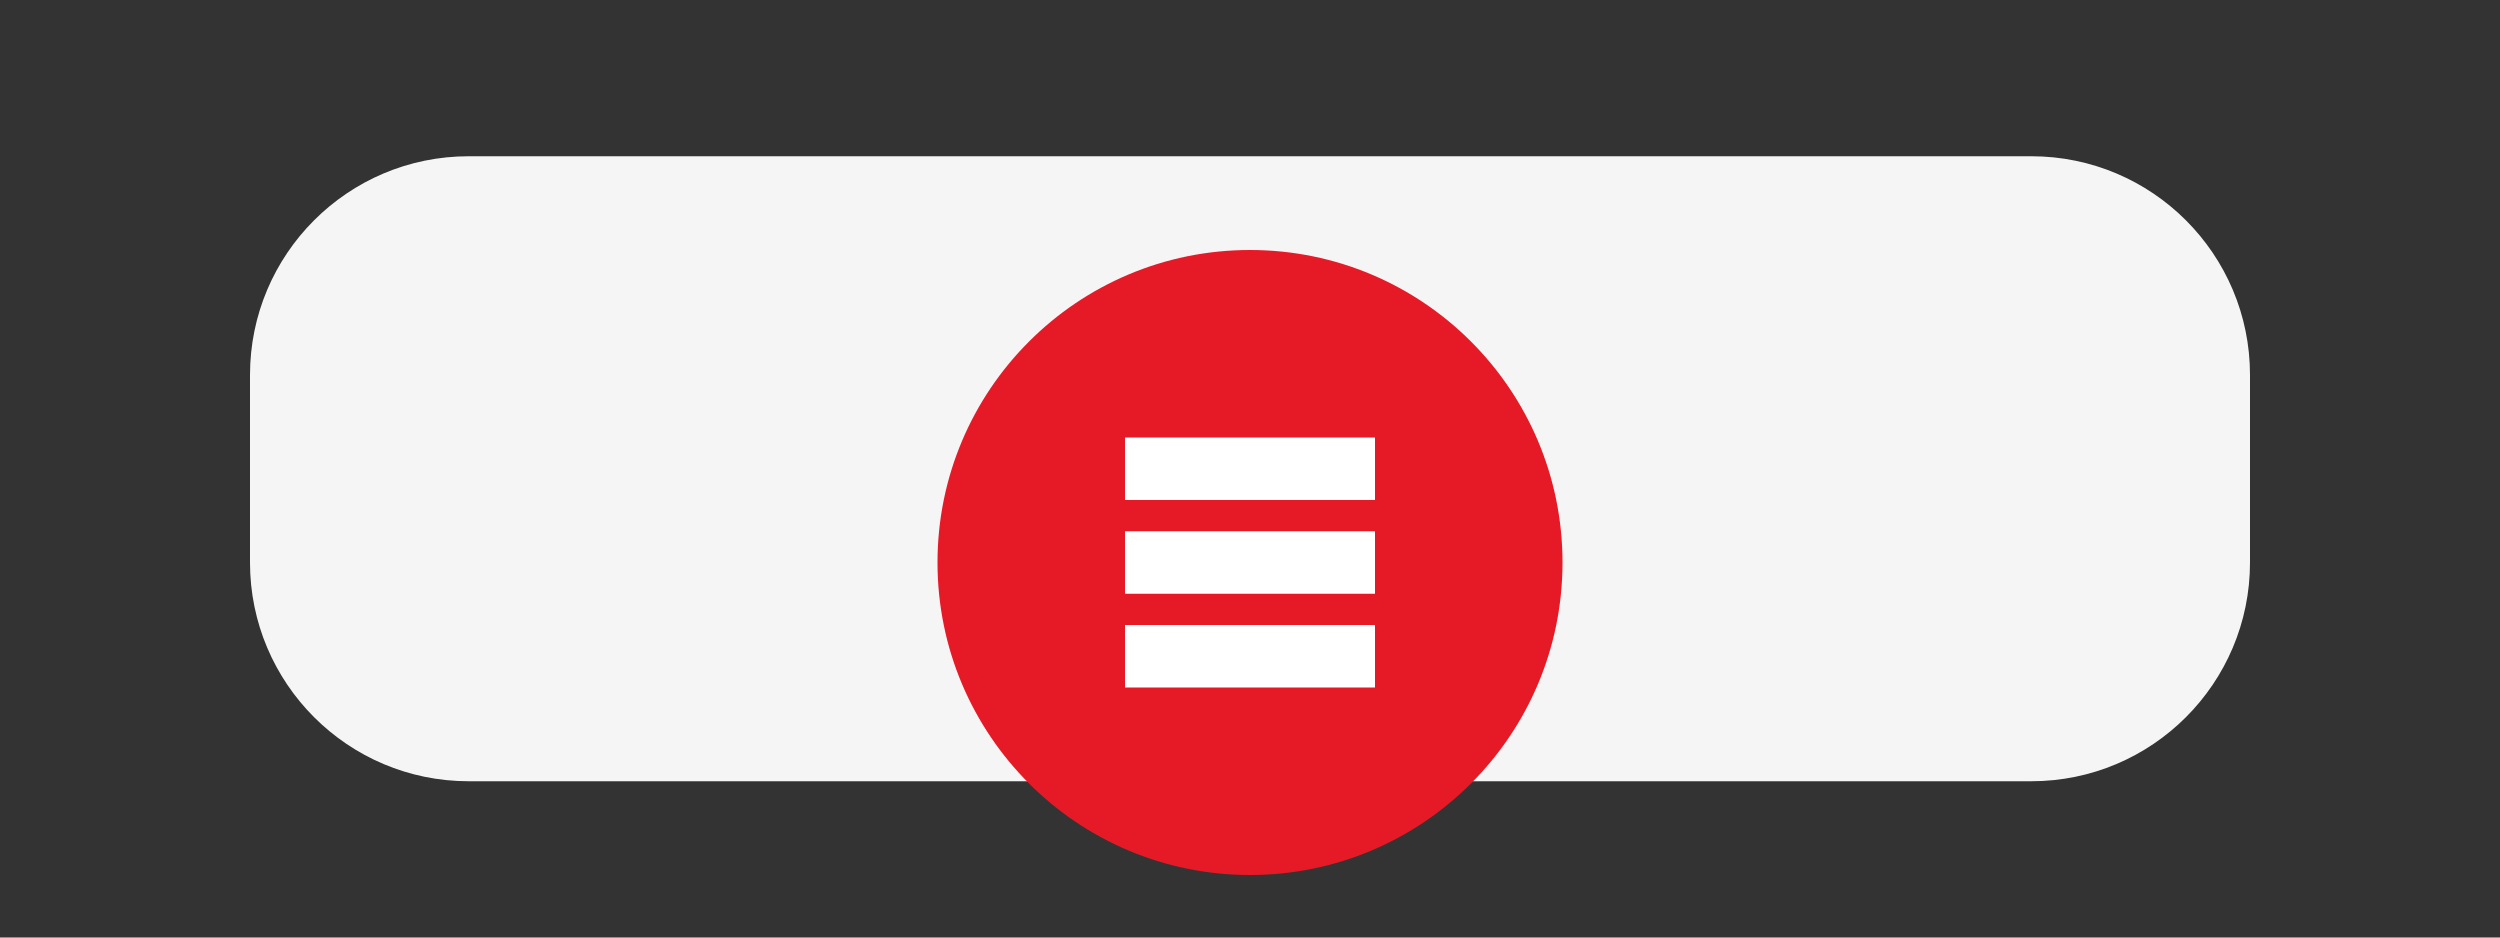 <svg width="80" height="30" viewBox="0 0 80 30" fill="none" xmlns="http://www.w3.org/2000/svg">
  <rect x="0" y="0" width="80" height="30" fill="#333333" stroke="none"/>
  <path d="M15 5H65C68.866 5 72 8.134 72 12V18C72 21.866 68.866 25 65 25H15C11.134 25 8 21.866 8 18V12C8 8.134 11.134 5 15 5Z" fill="#F5F5F5"/>
  <path d="M40 8C45.523 8 50 12.477 50 18C50 23.523 45.523 28 40 28C34.477 28 30 23.523 30 18C30 12.477 34.477 8 40 8Z" fill="#E61A27"/>
  <path d="M36 14H44V16H36V14Z" fill="white"/>
  <path d="M36 17H44V19H36V17Z" fill="white"/>
  <path d="M36 20H44V22H36V20Z" fill="white"/>
</svg>

